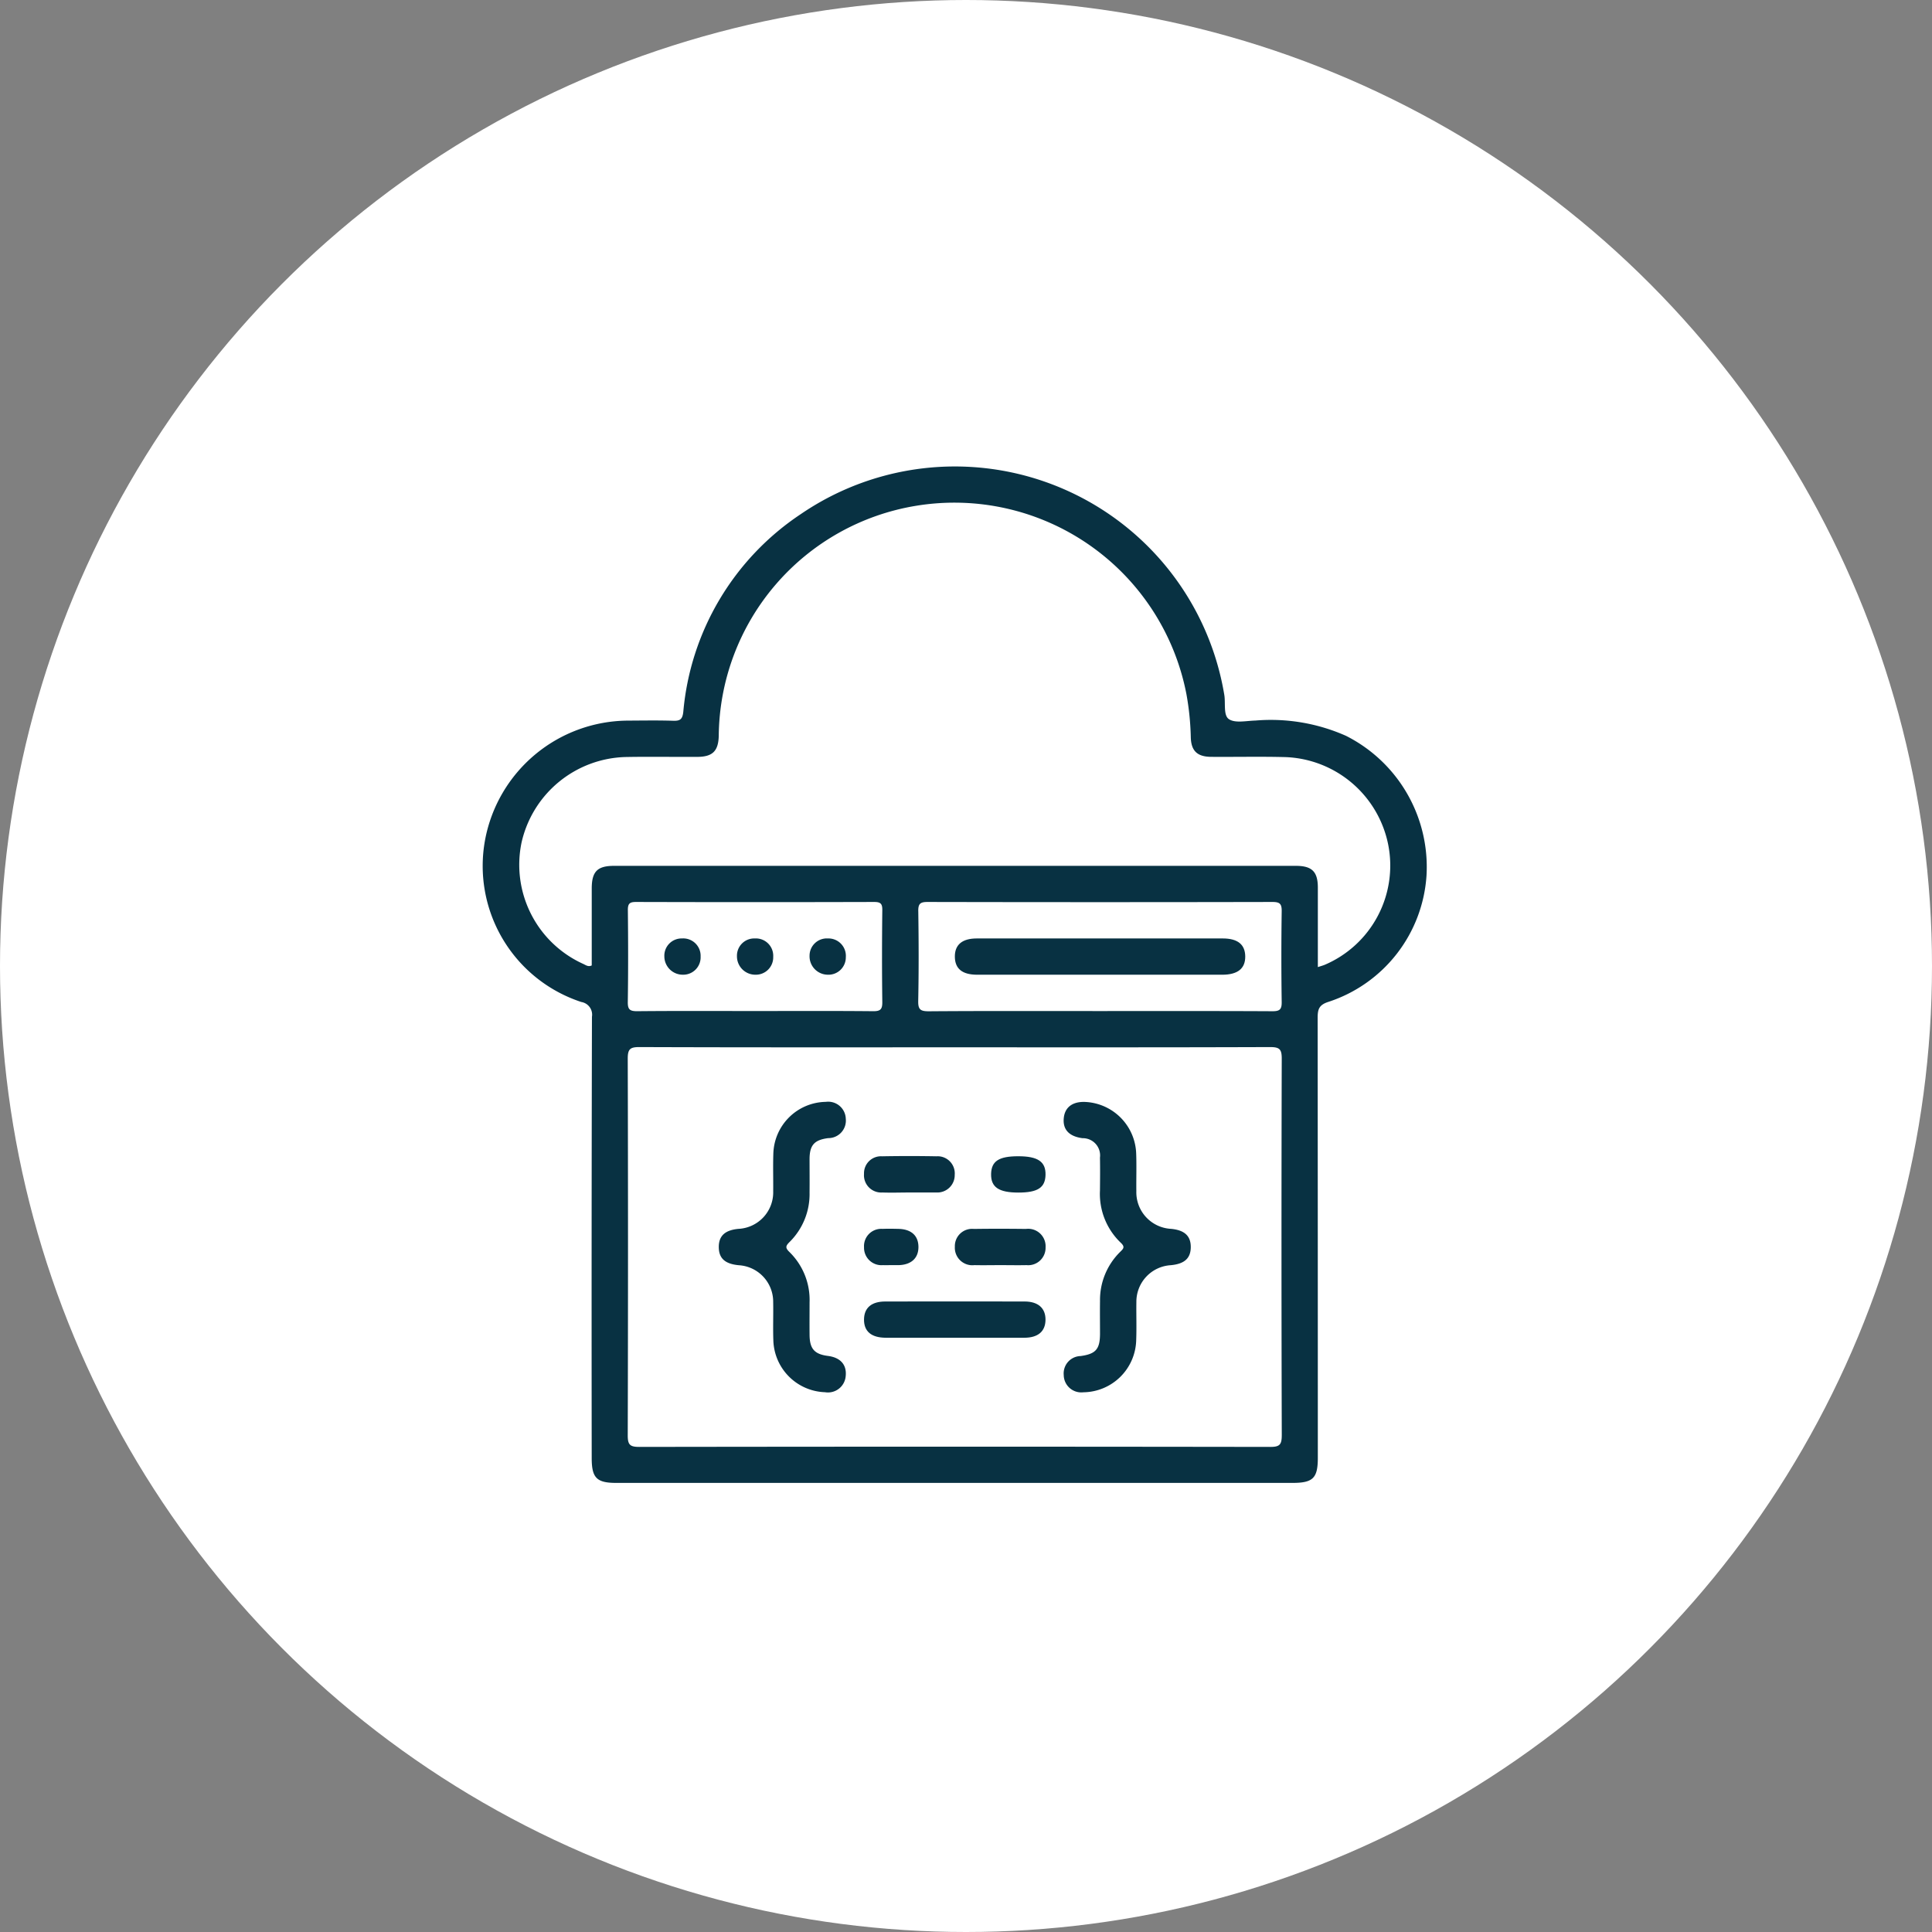 <svg xmlns="http://www.w3.org/2000/svg" width="112" height="112" viewBox="0 0 112 112">
  <rect x="0" y="0" width="112" height="112" fill="#808080" stroke="none"/>
  <g id="Grupo_1079620" data-name="Grupo 1079620" transform="translate(-387 -1005)">
    <g id="Grupo_1079619" data-name="Grupo 1079619">
      <circle id="Elipse_10768" data-name="Elipse 10768" cx="56" cy="56" r="56" transform="translate(387 1005)" fill="#fff"/>
    </g>
    <g id="Grupo_1078217" data-name="Grupo 1078217" transform="translate(415 1032.021)">
      <path id="Trazado_197592" data-name="Trazado 197592" d="M-404.849-152.412a10.738,10.738,0,0,0-5.247-.884c-.523.012-1.167.164-1.535-.08-.335-.222-.187-.925-.27-1.413a15.831,15.831,0,0,0-24.548-10.476,15.381,15.381,0,0,0-6.814,11.467c-.049.435-.188.527-.587.514-.876-.028-1.753-.013-2.63-.008a8.472,8.472,0,0,0-8.271,6.9,8.3,8.3,0,0,0,5.578,9.412.745.745,0,0,1,.615.858q-.03,12.789-.014,25.578c0,1.153.285,1.442,1.423,1.443h39.192c1.2,0,1.479-.275,1.479-1.454q0-12.756-.01-25.512c0-.5.088-.748.621-.92a8.268,8.268,0,0,0,5.689-7.321A8.513,8.513,0,0,0-404.849-152.412Zm-3.72,40.552c0,.546-.126.673-.673.672q-18.284-.027-36.568,0c-.546,0-.674-.124-.673-.672q.031-10.917,0-21.834c0-.546.126-.674.672-.673,6.095.022,12.189.014,18.284.014s12.189.008,18.284-.014c.546,0,.675.125.673.672Q-408.6-122.777-408.568-111.86Zm-37.908-30.449c0-.372.1-.47.47-.47q6.9.019,13.81,0c.37,0,.475.1.471.469-.02,1.775-.023,3.551,0,5.326.006.43-.109.542-.538.537-2.28-.022-4.559-.01-6.839-.01s-4.56-.012-6.839.01c-.428,0-.544-.106-.538-.537C-446.453-138.758-446.457-140.534-446.476-142.309Zm16.836.065c-.006-.432.113-.536.539-.535q10,.021,19.992,0c.43,0,.543.109.537.538q-.038,2.63,0,5.26c.006.432-.113.538-.539.536-3.354-.018-6.708-.01-10.062-.01-3.288,0-6.577-.012-9.865.013-.492,0-.615-.114-.605-.606C-429.609-138.781-429.614-140.513-429.64-142.244Zm23.564,3.107c-.1.042-.2.068-.4.133,0-1.583,0-3.095,0-4.606,0-.926-.341-1.263-1.272-1.263q-19.763,0-39.527,0c-.968,0-1.292.33-1.294,1.307,0,1.49,0,2.979,0,4.466-.206.1-.346-.022-.5-.091a6.307,6.307,0,0,1-3.567-7.043,6.357,6.357,0,0,1,6.03-4.948c1.381-.026,2.762,0,4.143-.008.9,0,1.233-.335,1.257-1.216a13.643,13.643,0,0,1,11.451-13.342,13.7,13.7,0,0,1,15.66,10.92,15.913,15.913,0,0,1,.253,2.48c.014.805.368,1.15,1.18,1.156,1.447.011,2.895-.024,4.34.016a6.317,6.317,0,0,1,5.922,5.062A6.253,6.253,0,0,1-406.077-139.137Z" transform="translate(454.874 168.046)" fill="#083142"/>
      <path id="Trazado_197593" data-name="Trazado 197593" d="M-256.812,49.359a2.123,2.123,0,0,1-2.005-2.184c-.009-.723.017-1.447-.009-2.17a3.1,3.1,0,0,0-2.915-3c-.751-.043-1.211.286-1.281.915-.075.675.3,1.082,1.085,1.184a1,1,0,0,1,1.011,1.129c.013.635.006,1.271,0,1.907a3.911,3.911,0,0,0,1.2,3.019c.271.253.162.349-.04.547a3.908,3.908,0,0,0-1.157,2.841c-.009.636,0,1.271,0,1.907-.006.886-.249,1.159-1.129,1.28a1.006,1.006,0,0,0-.974,1.1,1.017,1.017,0,0,0,1.139,1,3.1,3.1,0,0,0,3.061-3c.029-.744,0-1.49.011-2.235a2.121,2.121,0,0,1,1.99-2.132c.8-.073,1.159-.4,1.163-1.048S-256.023,49.431-256.812,49.359Z" transform="translate(296.692 -5.143)" fill="#083142"/>
      <path id="Trazado_197594" data-name="Trazado 197594" d="M-370.642,56.724c-.776-.1-1.054-.41-1.062-1.211-.007-.635,0-1.271,0-1.907a3.877,3.877,0,0,0-1.162-2.9c-.271-.26-.219-.368.016-.6a3.9,3.9,0,0,0,1.145-2.846c.007-.657,0-1.315,0-1.972.01-.792.284-1.087,1.082-1.19a1.016,1.016,0,0,0,1.018-1.123,1.02,1.02,0,0,0-1.159-.979,3.092,3.092,0,0,0-3.041,3.013c-.024.722,0,1.446-.008,2.169a2.12,2.12,0,0,1-2.009,2.18c-.786.071-1.151.409-1.145,1.063s.367.972,1.164,1.046a2.119,2.119,0,0,1,1.989,2.132c.014.745-.017,1.491.01,2.235a3.1,3.1,0,0,0,2.994,2.994,1.031,1.031,0,0,0,1.2-.934C-369.542,57.236-369.913,56.817-370.642,56.724Z" transform="translate(390.636 -5.141)" fill="#083142"/>
      <path id="Trazado_197595" data-name="Trazado 197595" d="M-319.669,107.95q-4.041-.008-8.081,0c-.8,0-1.225.365-1.234,1.036-.008.7.423,1.063,1.271,1.066,1.314,0,2.628,0,3.942,0,1.358,0,2.716,0,4.074,0,.8,0,1.226-.367,1.234-1.037S-318.881,107.952-319.669,107.95Z" transform="translate(351.072 -59.522)" fill="#083142"/>
      <path id="Trazado_197596" data-name="Trazado 197596" d="M-327.924,62.035c.524.019,1.05,0,1.575,0h1.444c.044,0,.088,0,.131,0a1.007,1.007,0,0,0,1.047-1.026.993.993,0,0,0-1.061-1.072q-1.575-.029-3.151,0a.983.983,0,0,0-1.046,1.02A1,1,0,0,0-327.924,62.035Z" transform="translate(351.073 -19.926)" fill="#083142"/>
      <path id="Trazado_197597" data-name="Trazado 197597" d="M-294.87,83.94c-1.006-.012-2.013-.014-3.02,0a1,1,0,0,0-1.1,1.03,1.015,1.015,0,0,0,1.134,1.069c.5.011,1.006,0,1.51,0s1.007.011,1.51,0a1.007,1.007,0,0,0,1.105-1.032A1.011,1.011,0,0,0-294.87,83.94Z" transform="translate(326.344 -39.719)" fill="#083142"/>
      <path id="Trazado_197598" data-name="Trazado 197598" d="M-285.427,59.977c-1.122,0-1.555.282-1.574,1.022-.019.768.441,1.083,1.58,1.083,1.121,0,1.556-.282,1.575-1.023C-283.827,60.292-284.287,59.977-285.427,59.977Z" transform="translate(316.456 -19.969)" fill="#083142"/>
      <path id="Trazado_197599" data-name="Trazado 197599" d="M-327.884,86.043c.153.007.306,0,.459,0s.306,0,.459,0c.728-.023,1.145-.415,1.137-1.066s-.423-1.02-1.166-1.036c-.306-.007-.613-.012-.918,0a1,1,0,0,0-1.07,1.064A1.011,1.011,0,0,0-327.884,86.043Z" transform="translate(351.072 -39.723)" fill="#083142"/>
      <path id="Trazado_197600" data-name="Trazado 197600" d="M-297.694-9.89q3.549,0,7.1,0t7.1,0c.9,0,1.347-.356,1.338-1.066-.009-.689-.438-1.036-1.3-1.037q-7.131,0-14.263,0c-.849,0-1.28.368-1.271,1.065S-298.556-9.891-297.694-9.89Z" transform="translate(326.344 39.375)" fill="#083142"/>
      <path id="Trazado_197601" data-name="Trazado 197601" d="M-393.872-9.885a1.006,1.006,0,0,0,1.016-1.049,1.007,1.007,0,0,0-1.076-1.053,1,1,0,0,0-1.026,1.036A1.067,1.067,0,0,0-393.872-9.885Z" transform="translate(405.471 39.369)" fill="#083142"/>
      <path id="Trazado_197602" data-name="Trazado 197602" d="M-369.891-9.884a1.006,1.006,0,0,0,1.027-1.038,1.007,1.007,0,0,0-1.065-1.064,1,1,0,0,0-1.037,1.025A1.065,1.065,0,0,0-369.891-9.884Z" transform="translate(385.688 39.368)" fill="#083142"/>
      <path id="Trazado_197603" data-name="Trazado 197603" d="M-345.927-9.884a1.006,1.006,0,0,0,1.051-1.013,1.009,1.009,0,0,0-1.04-1.089,1,1,0,0,0-1.062,1A1.066,1.066,0,0,0-345.927-9.884Z" transform="translate(365.909 39.368)" fill="#083142"/>
    </g>
  </g>
</svg>
